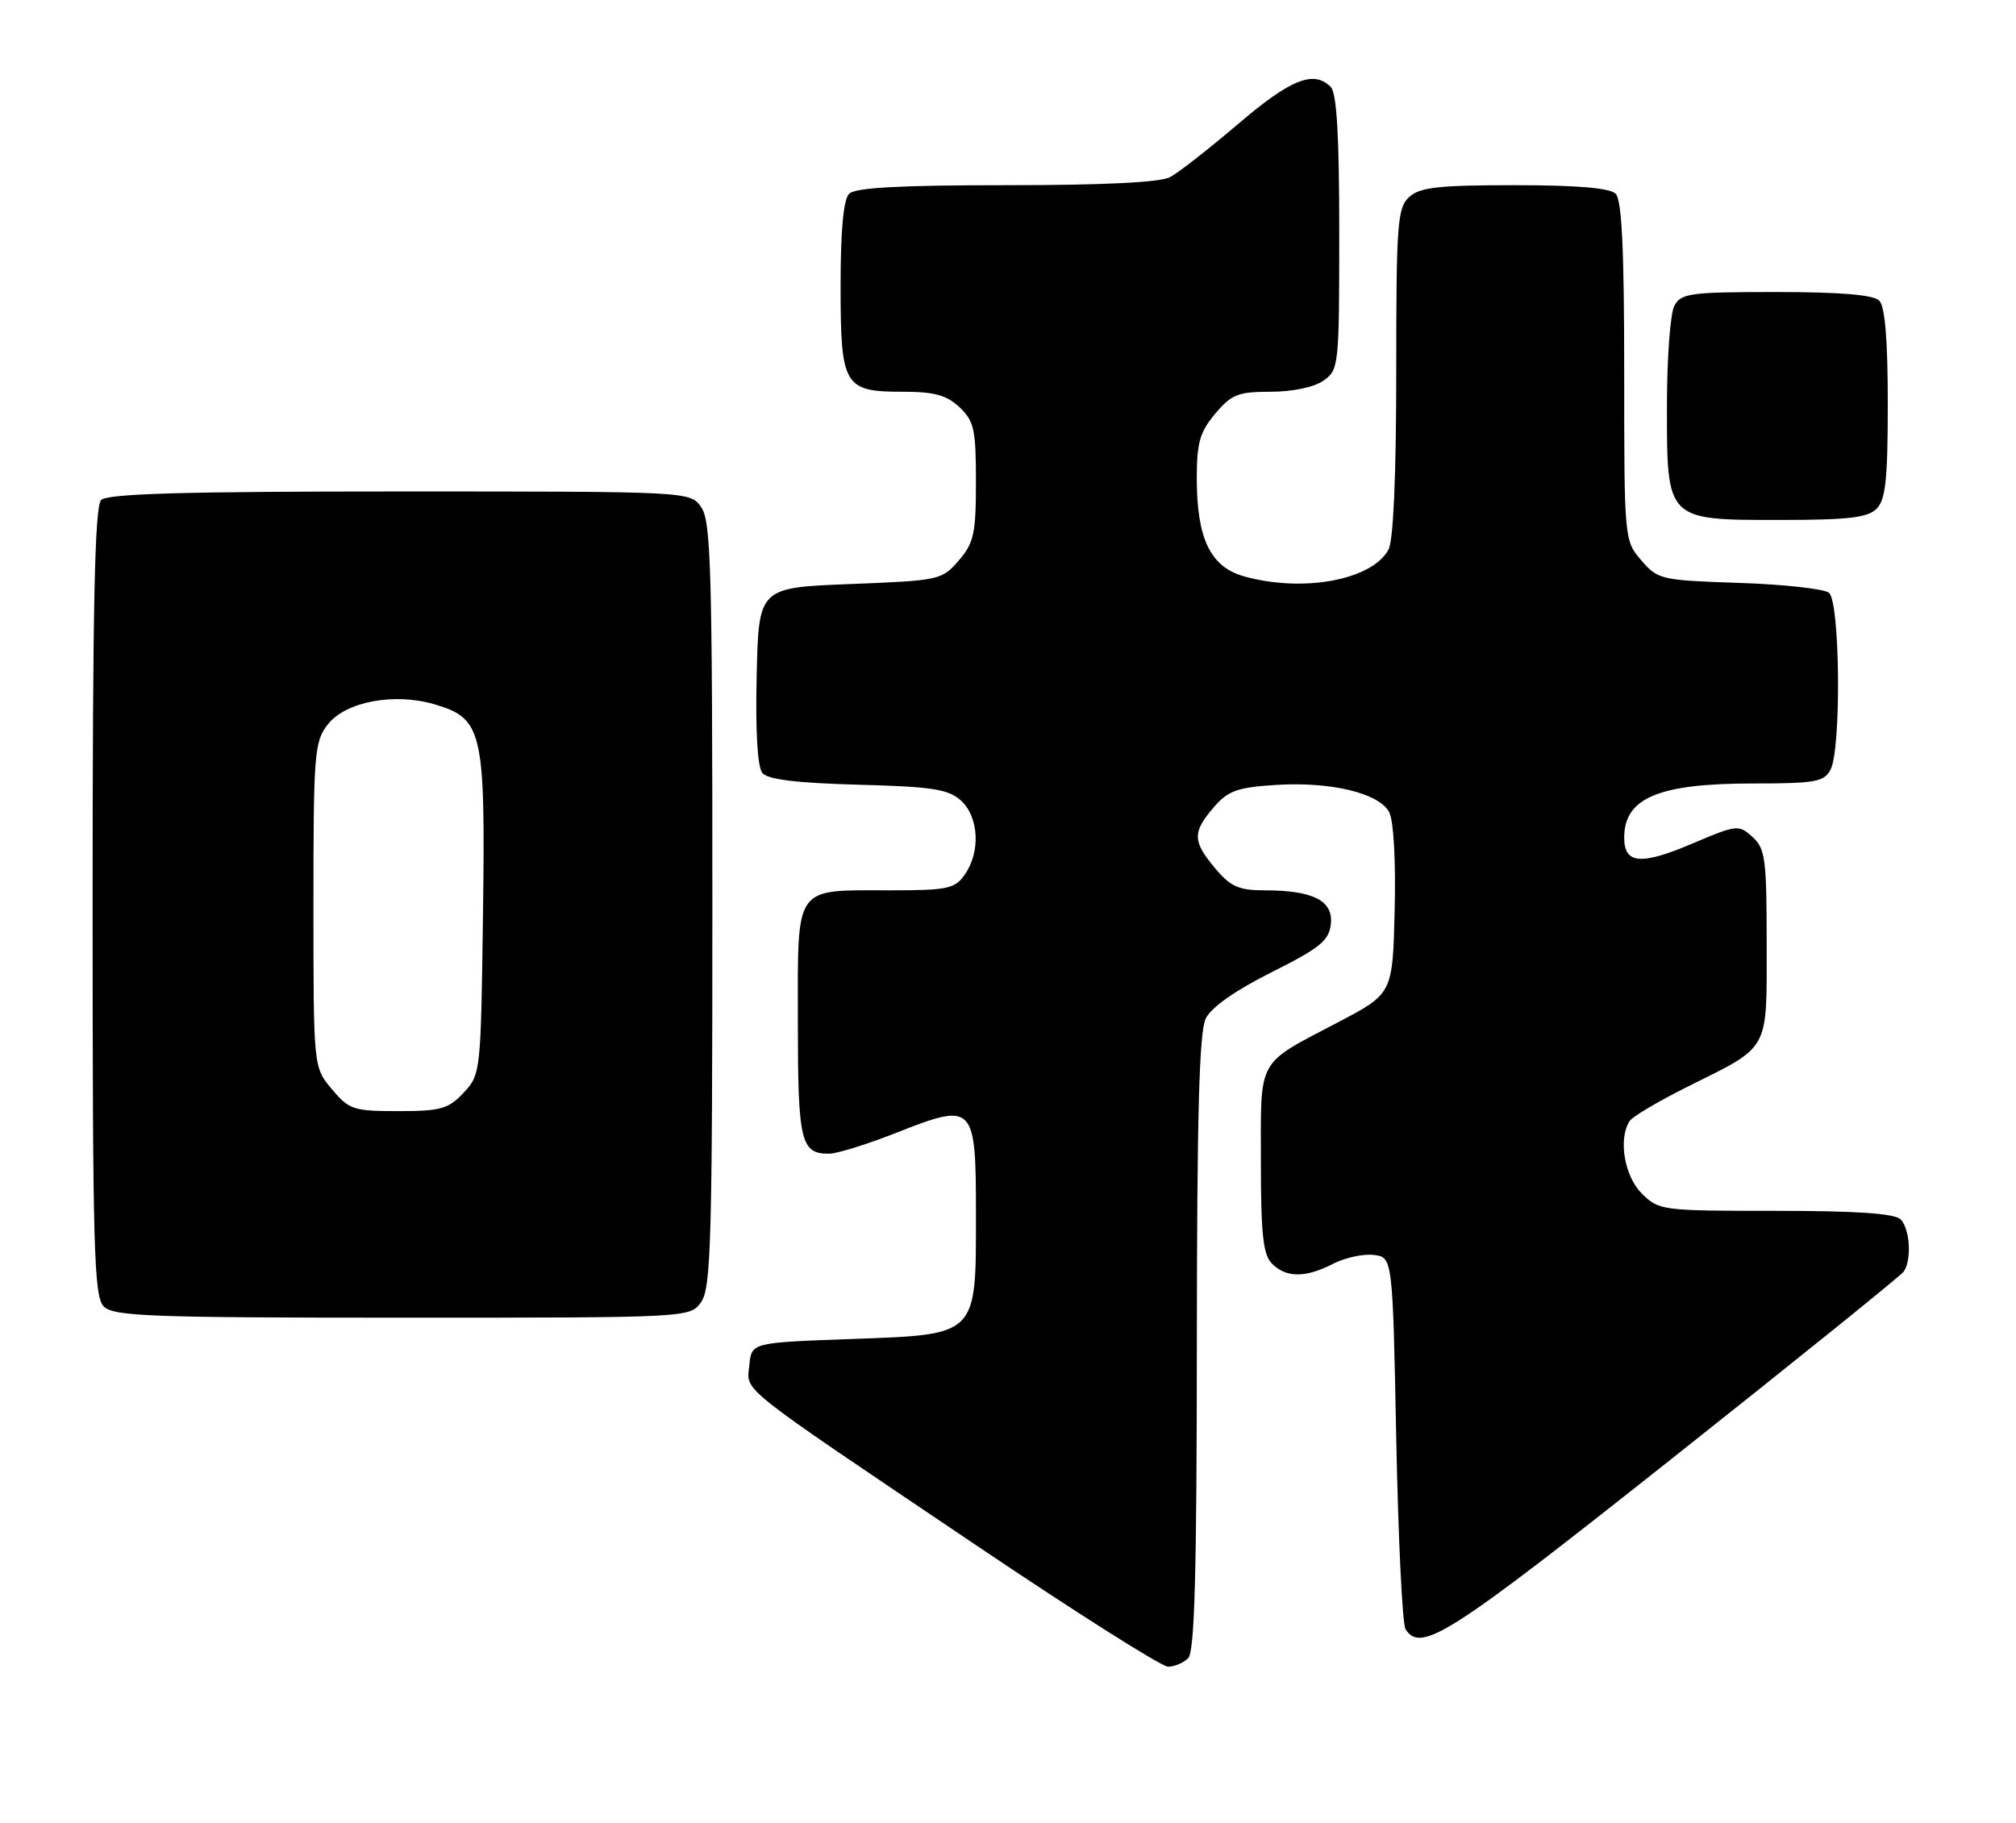 <?xml version="1.0" encoding="UTF-8" standalone="no"?>
<!DOCTYPE svg PUBLIC "-//W3C//DTD SVG 1.1//EN" "http://www.w3.org/Graphics/SVG/1.1/DTD/svg11.dtd" >
<svg xmlns="http://www.w3.org/2000/svg" xmlns:xlink="http://www.w3.org/1999/xlink" version="1.1" viewBox="0 0 283 256">
 <g >
 <path fill="currentColor"
d=" M 166.80 232.80 C 167.70 231.90 168.00 220.68 168.01 188.55 C 168.03 156.43 168.34 144.87 169.26 143.00 C 170.05 141.41 173.41 139.05 178.50 136.50 C 185.29 133.10 186.55 132.08 186.82 129.75 C 187.19 126.46 184.34 125.00 177.52 125.00 C 173.90 125.00 172.75 124.49 170.59 121.92 C 167.40 118.13 167.36 116.85 170.37 113.36 C 172.39 111.01 173.66 110.55 179.13 110.20 C 186.81 109.72 193.58 111.34 195.01 114.03 C 195.63 115.17 195.95 120.88 195.78 127.74 C 195.50 139.50 195.50 139.50 187.88 143.50 C 176.31 149.57 177.00 148.33 177.00 163.05 C 177.00 173.36 177.31 176.16 178.57 177.43 C 180.56 179.42 183.28 179.42 187.12 177.44 C 188.78 176.58 191.34 176.02 192.82 176.19 C 195.50 176.50 195.50 176.50 196.00 202.00 C 196.28 216.03 196.86 228.06 197.31 228.75 C 199.48 232.11 203.38 229.61 234.69 204.79 C 252.19 190.92 266.83 179.11 267.23 178.54 C 268.38 176.91 268.13 172.53 266.80 171.20 C 265.96 170.36 260.63 170.00 249.25 170.00 C 233.23 170.00 232.86 169.95 230.45 167.55 C 228.01 165.10 227.14 159.86 228.77 157.38 C 229.17 156.76 232.88 154.57 237.00 152.52 C 248.55 146.76 248.00 147.76 248.00 132.50 C 248.00 120.59 247.81 119.13 246.00 117.50 C 244.07 115.75 243.80 115.78 237.51 118.46 C 230.33 121.51 228.00 121.30 228.00 117.60 C 228.00 112.03 232.82 110.00 246.03 110.00 C 254.79 110.00 256.05 109.78 256.96 108.07 C 258.49 105.21 258.31 84.50 256.75 83.23 C 256.06 82.67 250.39 82.04 244.15 81.84 C 233.17 81.47 232.71 81.37 230.40 78.67 C 228.01 75.90 228.00 75.76 228.00 52.14 C 228.00 35.01 227.67 28.07 226.80 27.20 C 225.99 26.39 221.38 26.00 212.63 26.00 C 201.96 26.00 199.33 26.29 197.83 27.65 C 196.16 29.17 196.00 31.30 196.00 52.22 C 196.00 66.72 195.60 75.87 194.92 77.15 C 192.63 81.43 182.97 83.23 174.67 80.93 C 169.91 79.60 168.00 75.65 168.00 67.11 C 168.00 62.16 168.44 60.63 170.59 58.08 C 172.87 55.37 173.80 55.00 178.37 55.00 C 181.44 55.00 184.46 54.37 185.78 53.44 C 187.94 51.93 188.00 51.40 188.00 32.64 C 188.00 19.01 187.65 13.05 186.80 12.20 C 184.42 9.82 181.19 11.10 173.86 17.36 C 169.76 20.85 165.45 24.23 164.27 24.86 C 162.86 25.61 155.02 26.00 141.27 26.00 C 126.37 26.00 120.06 26.34 119.20 27.20 C 118.40 28.00 118.00 32.34 118.00 40.13 C 118.00 54.24 118.45 55.00 126.76 55.00 C 131.14 55.00 132.88 55.47 134.69 57.17 C 136.74 59.11 137.00 60.27 137.00 67.62 C 137.00 74.92 136.72 76.22 134.59 78.69 C 132.23 81.44 131.89 81.51 119.34 82.00 C 106.50 82.50 106.50 82.50 106.22 94.86 C 106.04 102.70 106.33 107.70 107.02 108.53 C 107.78 109.44 111.84 109.94 120.45 110.17 C 130.90 110.45 133.12 110.79 134.90 112.40 C 137.41 114.68 137.67 119.60 135.44 122.78 C 134.03 124.79 133.05 125.00 124.88 125.00 C 111.35 125.00 112.00 124.07 112.00 143.34 C 112.00 160.37 112.40 162.03 116.45 161.97 C 117.58 161.95 121.83 160.62 125.90 159.01 C 136.74 154.74 137.00 155.00 137.00 170.42 C 137.00 187.71 137.37 187.35 119.34 188.00 C 105.50 188.50 105.50 188.50 105.19 191.66 C 104.82 195.47 103.03 194.04 136.91 216.87 C 150.89 226.29 163.06 234.00 163.96 234.00 C 164.86 234.00 166.14 233.46 166.80 232.80 Z  M 98.44 182.78 C 99.81 180.83 100.00 173.85 100.00 127.00 C 100.00 80.15 99.81 73.17 98.44 71.22 C 96.89 69.00 96.89 69.00 56.14 69.00 C 25.79 69.00 15.09 69.31 14.20 70.20 C 13.30 71.10 13.00 85.01 13.00 126.63 C 13.00 175.50 13.18 182.04 14.57 183.43 C 15.95 184.81 21.15 185.00 56.51 185.00 C 96.89 185.00 96.89 185.00 98.44 182.78 Z  M 263.43 71.43 C 264.70 70.16 265.00 67.32 265.00 56.63 C 265.00 47.67 264.61 43.01 263.80 42.20 C 262.99 41.39 258.32 41.00 249.34 41.00 C 237.24 41.00 235.98 41.17 235.04 42.93 C 234.47 44.00 234.00 50.30 234.00 56.93 C 234.00 73.15 233.85 73.00 249.93 73.00 C 259.44 73.00 262.18 72.68 263.43 71.43 Z  M 46.59 152.92 C 44.00 149.85 44.00 149.85 44.00 127.06 C 44.00 105.68 44.13 104.11 46.03 101.69 C 48.55 98.48 55.43 97.21 61.09 98.91 C 67.75 100.90 68.15 102.68 67.80 128.47 C 67.50 150.58 67.47 150.87 65.08 153.42 C 62.94 155.70 61.86 156.00 55.91 156.00 C 49.62 156.00 49.01 155.80 46.59 152.92 Z "/>
</g>
</svg>